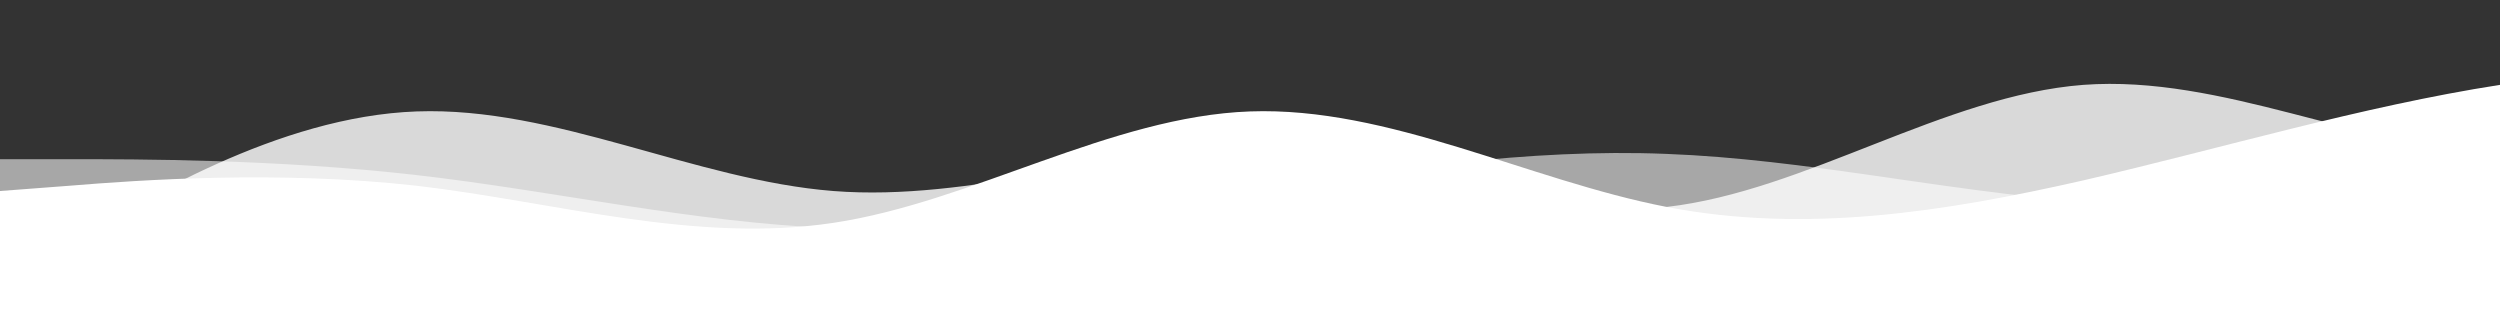 <svg width="1280" height="163" viewBox="0 0 1280 163" fill="none" xmlns="http://www.w3.org/2000/svg">
<rect x="0" y="0" width="1280" height="163" fill="#333333" stroke="none"/>
<g clip-path="url(#clip0_2923_414)">
<path d="M0 97.8L35.556 95.1C71.111 92.197 142.222 87.103 213.333 95.1C284.444 103.403 355.556 124.797 426.667 114.1C497.778 103.403 568.889 59.597 640 57.05C711.111 54.503 782.222 92.197 853.333 105.95C924.444 119.703 995.556 108.497 1066.67 92.35C1137.78 75.897 1208.89 54.503 1280 43.45C1351.11 32.6 1422.22 32.6 1493.33 51.6C1564.44 70.803 1635.56 108.497 1706.67 124.95C1777.78 141.097 1848.89 136.003 1920 111.4C1991.11 87.103 2062.22 43.297 2133.33 29.9C2204.44 16.3 2275.56 32.6 2346.67 43.45C2417.78 54.503 2488.89 59.597 2560 67.9C2631.11 75.897 2702.22 87.103 2773.33 86.95C2844.44 87.103 2915.56 75.897 2986.67 84.2C3057.78 92.197 3128.89 119.703 3200 119.55C3271.11 119.703 3342.22 92.197 3413.33 92.35C3484.44 92.197 3555.56 119.703 3626.67 124.95C3697.78 130.4 3768.89 114.1 3840 95.1C3911.11 75.897 3982.22 54.503 4053.33 46.2C4124.44 38.203 4195.56 43.297 4266.67 46.2C4337.78 48.9 4408.89 48.9 4480 48.9C4551.11 48.9 4622.22 48.9 4693.33 46.2C4764.44 43.297 4835.56 38.203 4906.67 29.9C4977.78 21.903 5048.89 10.697 5084.44 5.45L5120 0V163H5084.44C5048.89 163 4977.78 163 4906.67 163C4835.56 163 4764.44 163 4693.33 163C4622.22 163 4551.11 163 4480 163C4408.89 163 4337.78 163 4266.67 163C4195.56 163 4124.44 163 4053.33 163C3982.22 163 3911.11 163 3840 163C3768.89 163 3697.78 163 3626.67 163C3555.56 163 3484.44 163 3413.33 163C3342.22 163 3271.11 163 3200 163C3128.89 163 3057.78 163 2986.67 163C2915.56 163 2844.44 163 2773.33 163C2702.22 163 2631.11 163 2560 163C2488.89 163 2417.78 163 2346.67 163C2275.56 163 2204.44 163 2133.33 163C2062.22 163 1991.11 163 1920 163C1848.89 163 1777.78 163 1706.67 163C1635.56 163 1564.44 163 1493.33 163C1422.22 163 1351.11 163 1280 163C1208.89 163 1137.78 163 1066.67 163C995.556 163 924.444 163 853.333 163C782.222 163 711.111 163 640 163C568.889 163 497.778 163 426.667 163C355.556 163 284.444 163 213.333 163C142.222 163 71.111 163 35.556 163H0V97.8Z" fill="white"/>
<path opacity="0.9" d="M0 146.7L35.556 124.949C71.111 103.403 142.222 59.596 213.333 57.05C284.444 54.503 355.556 92.197 426.667 97.8C497.778 103.403 568.889 75.897 640 78.8C711.111 81.5 782.222 114.1 853.333 105.95C924.444 97.8 995.556 48.9 1066.67 43.449C1137.78 38.203 1208.89 75.897 1280 78.8C1351.11 81.5 1422.22 48.9 1493.33 46.2C1564.44 43.297 1635.56 70.803 1706.67 73.35C1777.78 75.897 1848.89 54.503 1920 59.749C1991.11 65.2 2062.22 97.8 2133.33 114.1C2204.44 130.4 2275.56 130.4 2346.67 108.649C2417.78 87.103 2488.89 43.297 2560 40.75C2631.11 38.203 2702.22 75.897 2773.33 100.499C2844.44 124.796 2915.56 136.003 2986.67 133.099C3057.78 130.4 3128.89 114.1 3200 100.499C3271.11 87.103 3342.22 75.897 3413.33 76.049C3484.44 75.897 3555.56 87.103 3626.67 81.5C3697.78 75.897 3768.89 54.503 3840 57.05C3911.11 59.596 3982.22 87.103 4053.33 89.65C4124.44 92.197 4195.56 70.803 4266.67 70.65C4337.78 70.803 4408.89 92.197 4480 103.25C4551.11 114.1 4622.22 114.1 4693.33 103.25C4764.44 92.197 4835.56 70.803 4906.67 70.65C4977.78 70.803 5048.89 92.197 5084.44 103.25L5120 114.1V163H5084.44C5048.89 163 4977.78 163 4906.67 163C4835.56 163 4764.44 163 4693.33 163C4622.22 163 4551.11 163 4480 163C4408.89 163 4337.78 163 4266.67 163C4195.56 163 4124.44 163 4053.33 163C3982.22 163 3911.11 163 3840 163C3768.89 163 3697.78 163 3626.67 163C3555.56 163 3484.44 163 3413.33 163C3342.22 163 3271.11 163 3200 163C3128.89 163 3057.78 163 2986.67 163C2915.56 163 2844.44 163 2773.33 163C2702.22 163 2631.11 163 2560 163C2488.89 163 2417.78 163 2346.67 163C2275.56 163 2204.44 163 2133.33 163C2062.22 163 1991.11 163 1920 163C1848.89 163 1777.78 163 1706.67 163C1635.56 163 1564.44 163 1493.33 163C1422.22 163 1351.11 163 1280 163C1208.89 163 1137.78 163 1066.67 163C995.556 163 924.444 163 853.333 163C782.222 163 711.111 163 640 163C568.889 163 497.778 163 426.667 163C355.556 163 284.444 163 213.333 163C142.222 163 71.111 163 35.556 163H0V146.7Z" fill="white" fill-opacity="0.9"/>
<path opacity="0.8" d="M0 81.5H35.556C71.111 81.5 142.222 81.5 213.333 89.65C284.444 97.8 355.556 114.1 426.667 116.799C497.778 119.703 568.889 108.496 640 97.8C711.111 87.103 782.222 75.897 853.333 78.8C924.444 81.5 995.556 97.8 1066.67 103.25C1137.78 108.496 1208.89 103.403 1280 89.65C1351.11 75.897 1422.22 54.503 1493.33 54.35C1564.44 54.503 1635.56 75.897 1706.67 92.349C1777.78 108.496 1848.89 119.703 1920 119.55C1991.11 119.703 2062.22 108.496 2133.33 108.649C2204.44 108.496 2275.56 119.703 2346.67 103.25C2417.78 87.103 2488.89 43.297 2560 35.299C2631.11 26.997 2702.22 54.503 2773.33 62.5C2844.44 70.803 2915.56 59.596 2986.67 67.899C3057.78 75.897 3128.89 103.403 3200 97.8C3271.11 92.197 3342.22 54.503 3413.33 43.449C3484.44 32.6 3555.56 48.9 3626.67 65.2C3697.78 81.5 3768.89 97.8 3840 108.649C3911.11 119.703 3982.22 124.796 4053.33 127.7C4124.44 130.4 4195.56 130.4 4266.67 130.4C4337.78 130.4 4408.89 130.4 4480 127.7C4551.11 124.796 4622.22 119.703 4693.33 116.799C4764.44 114.1 4835.56 114.1 4906.67 100.499C4977.78 87.103 5048.89 59.596 5084.44 46.2L5120 32.6V163H5084.44C5048.89 163 4977.78 163 4906.67 163C4835.56 163 4764.44 163 4693.33 163C4622.22 163 4551.11 163 4480 163C4408.89 163 4337.78 163 4266.67 163C4195.56 163 4124.44 163 4053.33 163C3982.22 163 3911.11 163 3840 163C3768.89 163 3697.78 163 3626.67 163C3555.56 163 3484.44 163 3413.33 163C3342.22 163 3271.11 163 3200 163C3128.89 163 3057.78 163 2986.67 163C2915.56 163 2844.44 163 2773.33 163C2702.22 163 2631.11 163 2560 163C2488.89 163 2417.78 163 2346.67 163C2275.56 163 2204.44 163 2133.33 163C2062.22 163 1991.11 163 1920 163C1848.89 163 1777.78 163 1706.67 163C1635.56 163 1564.44 163 1493.33 163C1422.22 163 1351.11 163 1280 163C1208.89 163 1137.78 163 1066.67 163C995.556 163 924.444 163 853.333 163C782.222 163 711.111 163 640 163C568.889 163 497.778 163 426.667 163C355.556 163 284.444 163 213.333 163C142.222 163 71.111 163 35.556 163H0V81.5Z" fill="white" fill-opacity="0.71"/>
</g>
<defs>
<clipPath id="clip0_2923_414">
<rect width="1280" height="163" fill="white"/>
</clipPath>
</defs>
</svg>
